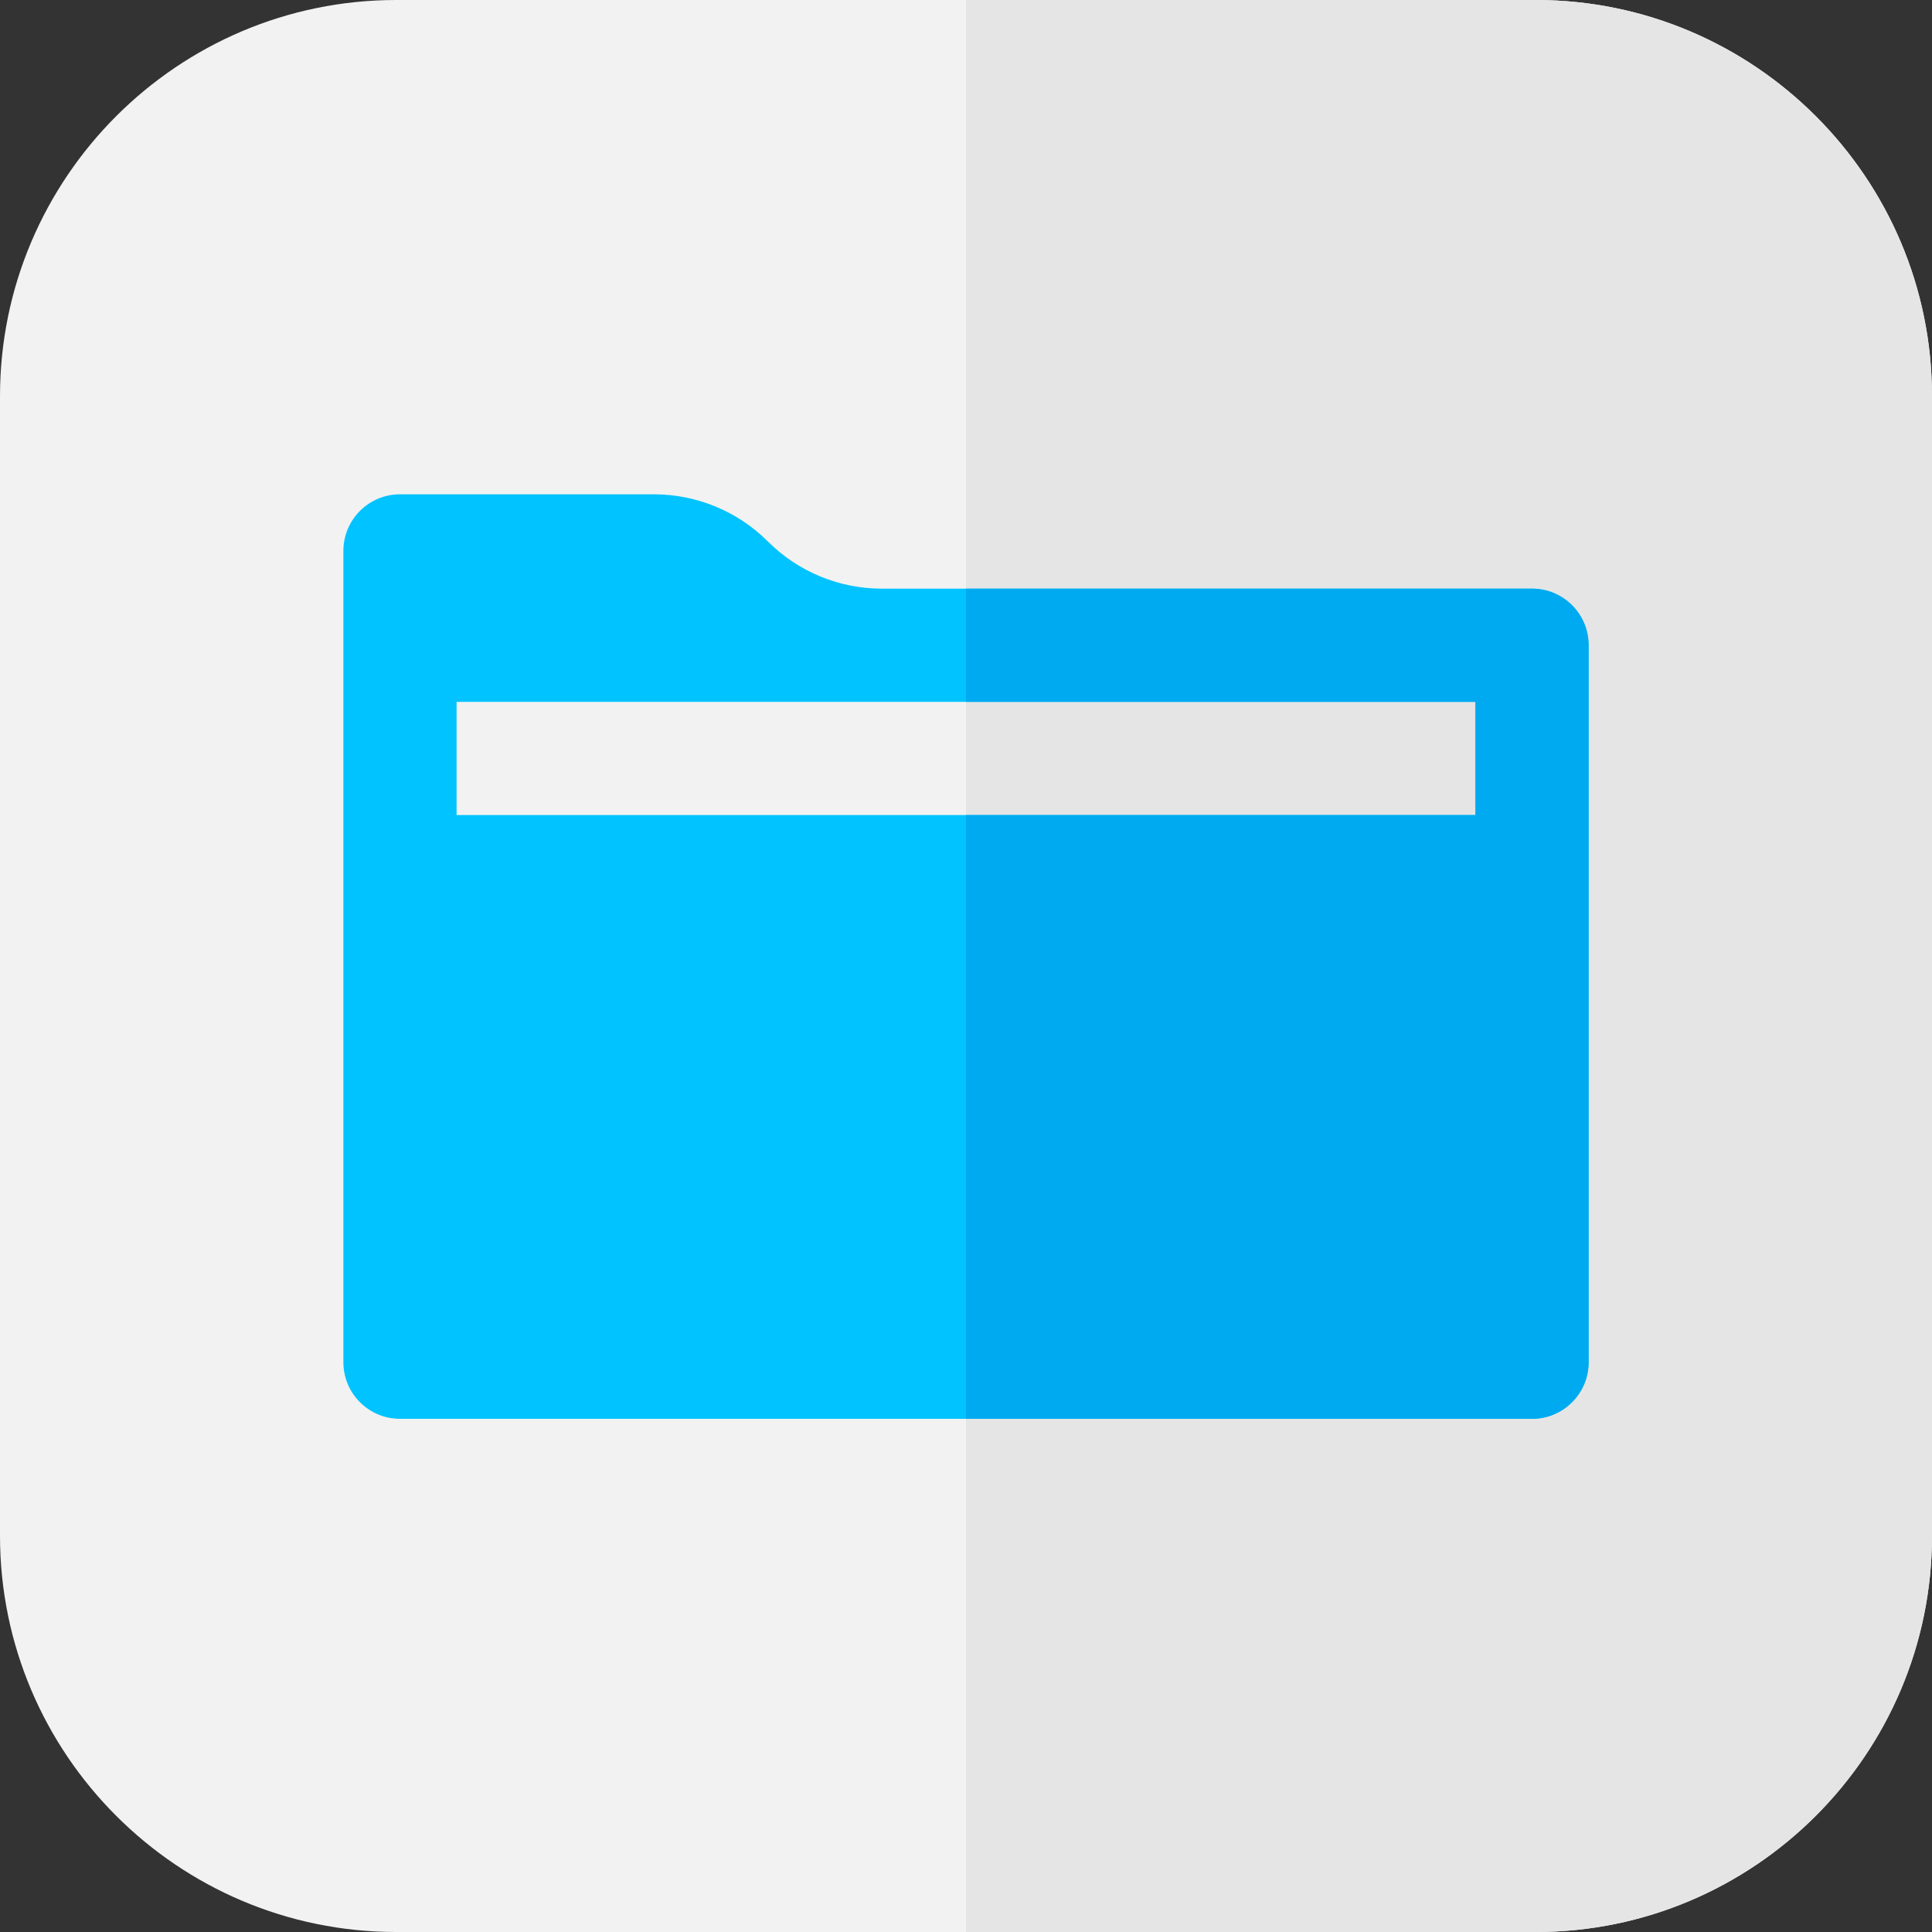 <?xml version="1.0" encoding="iso-8859-1"?>
<!-- Generator: Adobe Illustrator 19.0.0, SVG Export Plug-In . SVG Version: 6.00 Build 0)  -->
<svg version="1.1" id="Capa_1" xmlns="http://www.w3.org/2000/svg" xmlns:xlink="http://www.w3.org/1999/xlink" x="0px" y="0px"
	 viewBox="0 0 512 512" style="enable-background:new 0 0 512 512;" xml:space="preserve">
<rect x="0" y="0" width="512" height="512" fill="#333333" stroke="none"/>
<path style="fill:#F2F2F2;" d="M407,512H105C47.103,512,0,464.897,0,407V105C0,47.103,47.103,0,105,0h302
	c57.897,0,105,47.103,105,105v302C512,464.897,464.897,512,407,512z"/>
<path style="fill:#E5E5E5;" d="M407,0H256v512h151c57.897,0,105-47.103,105-105V105C512,47.103,464.897,0,407,0z"/>
<path style="fill:#00C3FF;" d="M406,156H233.678c-11.319,0-22.174-4.496-30.178-12.5S184.641,131,173.322,131H106
	c-8.284,0-15,6.716-15,15v215c0,8.284,6.716,15,15,15h300c8.284,0,15-6.716,15-15V171C421,162.716,414.284,156,406,156z M391,216
	H121v-30h270V216z"/>
<path style="fill:#00AAF0;" d="M406,156H256v30h135v30H256v160h150c8.284,0,15-6.716,15-15V171C421,162.716,414.284,156,406,156z"/>
<g>
</g>
<g>
</g>
<g>
</g>
<g>
</g>
<g>
</g>
<g>
</g>
<g>
</g>
<g>
</g>
<g>
</g>
<g>
</g>
<g>
</g>
<g>
</g>
<g>
</g>
<g>
</g>
<g>
</g>
</svg>
